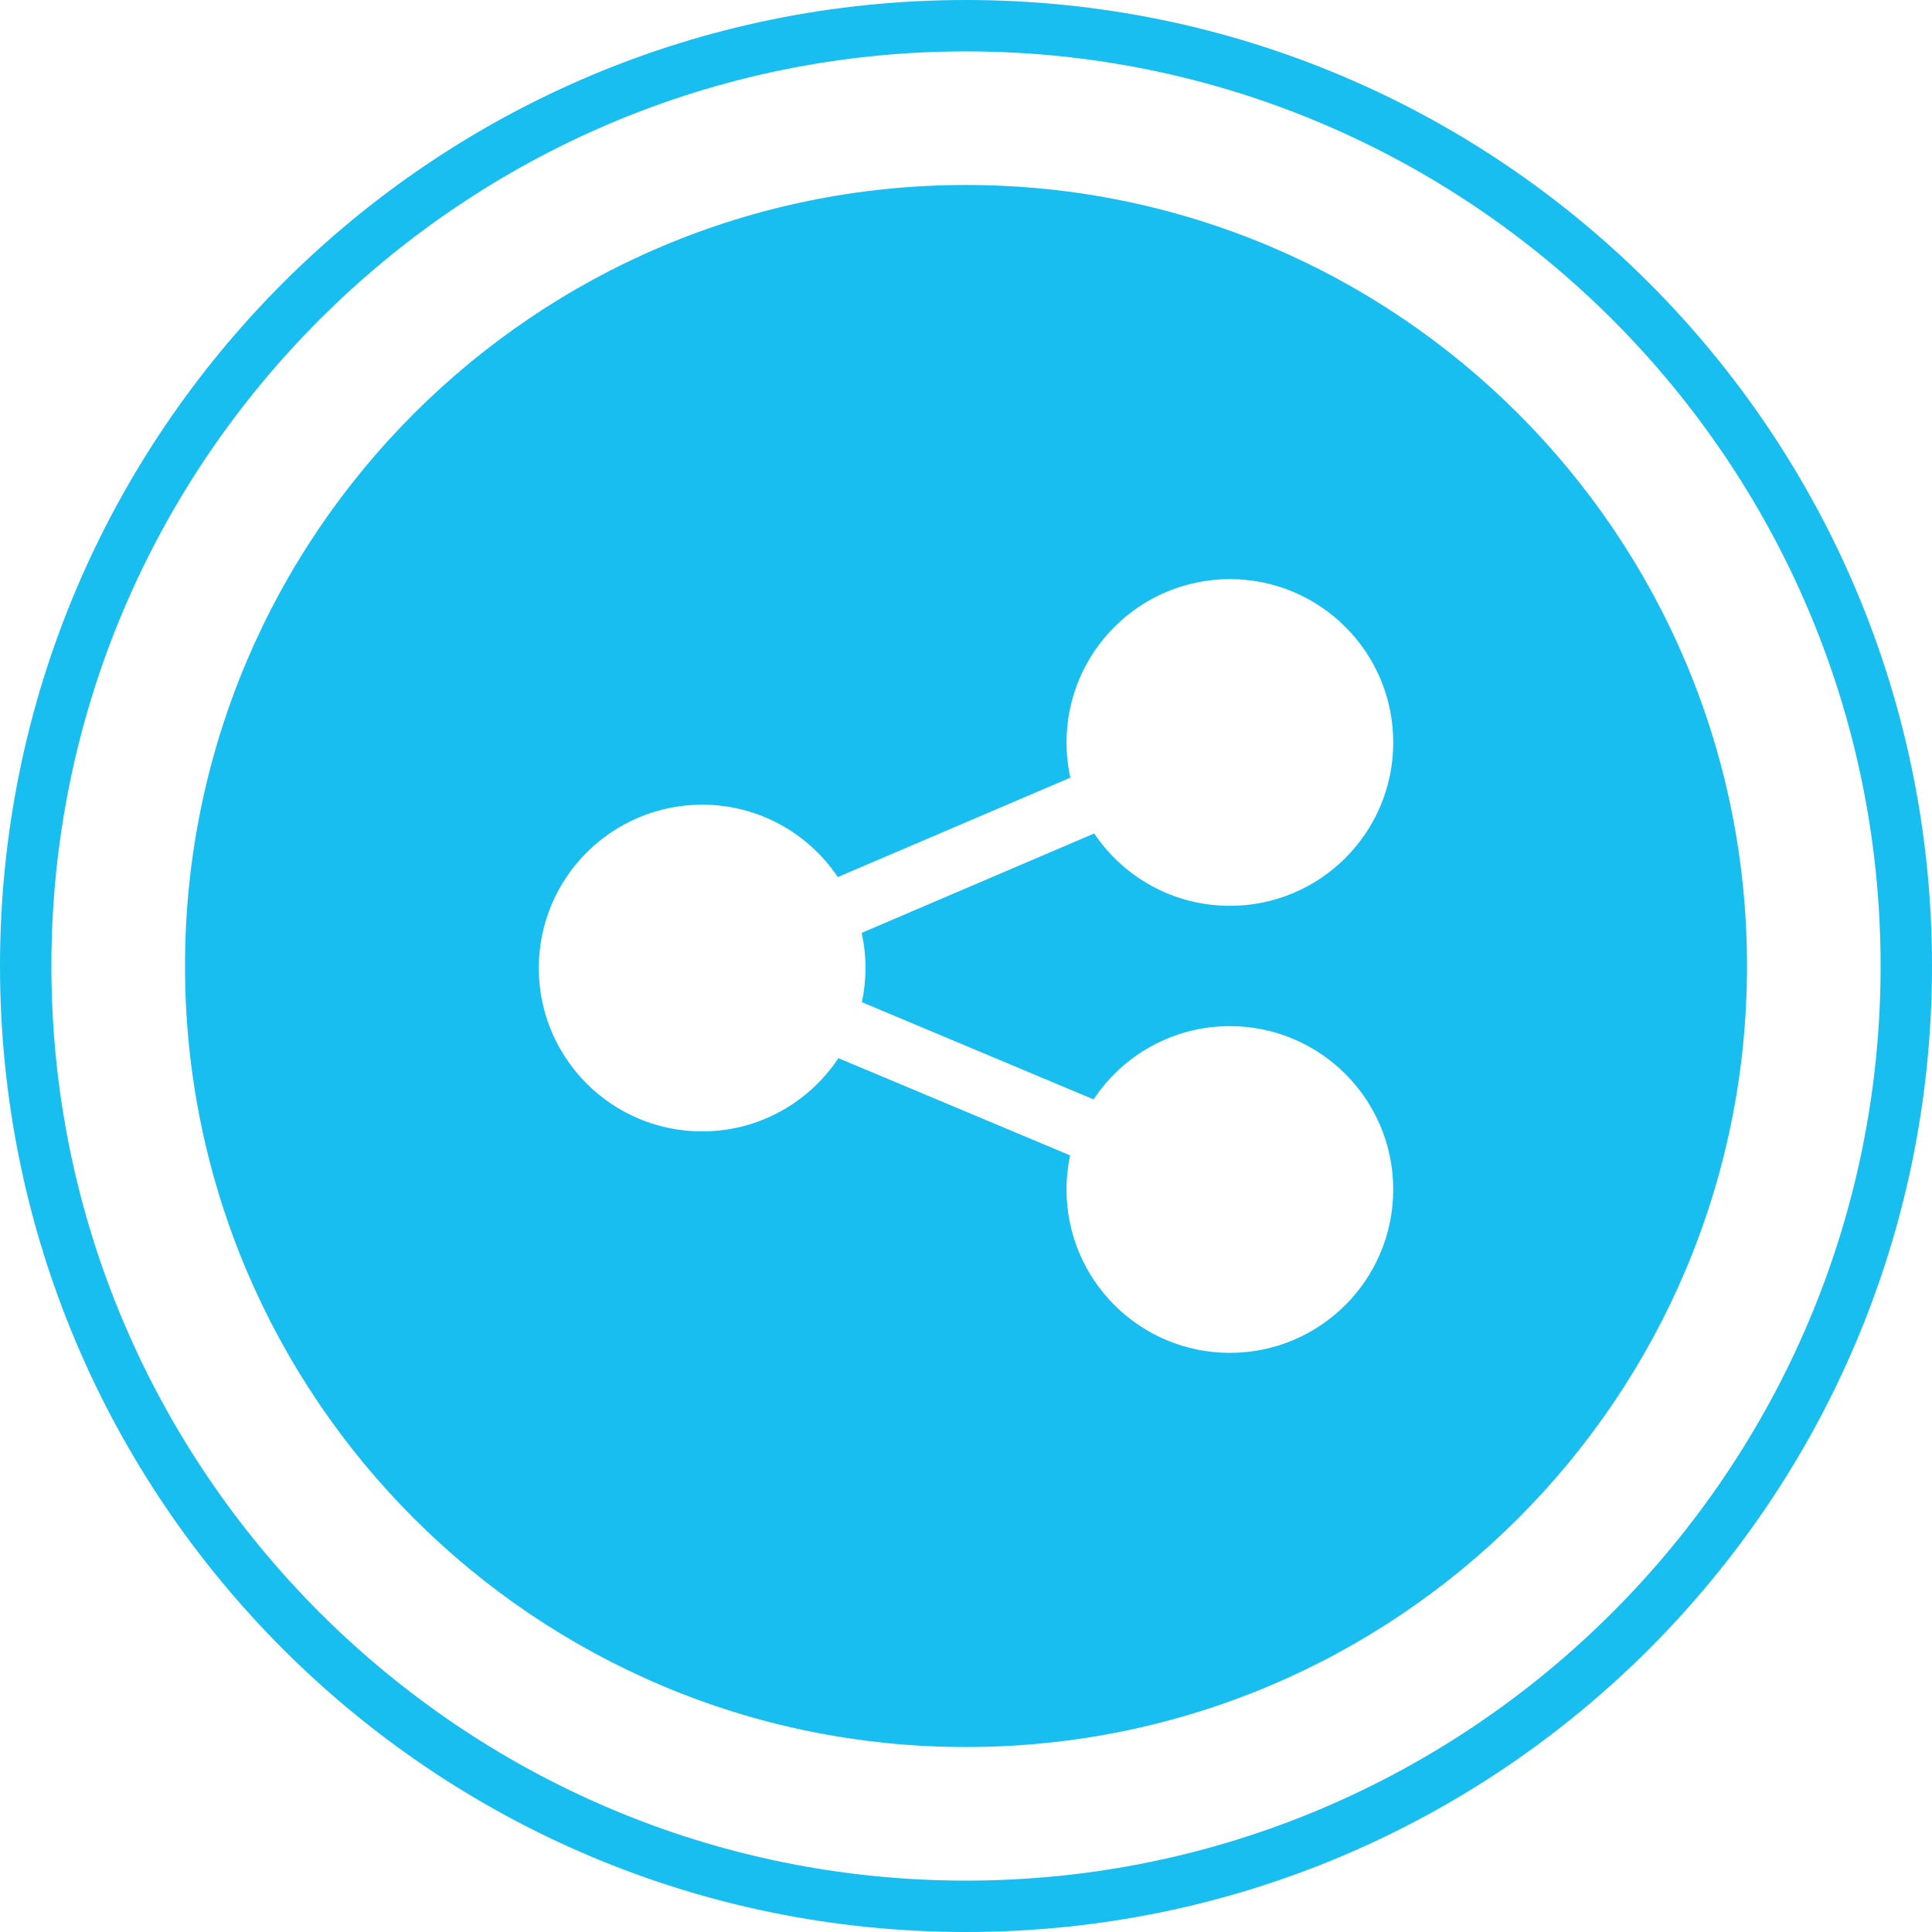 <?xml version="1.0" encoding="utf-8"?>
<!-- Generator: Adobe Illustrator 17.0.0, SVG Export Plug-In . SVG Version: 6.00 Build 0)  -->
<!DOCTYPE svg PUBLIC "-//W3C//DTD SVG 1.1//EN" "http://www.w3.org/Graphics/SVG/1.1/DTD/svg11.dtd">
<svg version="1.1" id="Layer_1" xmlns="http://www.w3.org/2000/svg" xmlns:xlink="http://www.w3.org/1999/xlink" x="0px" y="0px"
	 width="89.74px" height="89.74px" viewBox="219.48 0 89.74 89.74" enable-background="new 219.48 0 89.74 89.74"
	 xml:space="preserve">
<path fill="#19BEF0" d="M264.35,2.387c23.425,0,42.483,19.058,42.483,42.483s-19.058,42.483-42.483,42.483
	c-23.425,0-42.483-19.058-42.483-42.483S240.924,2.387,264.35,2.387 M264.35,0c-24.781,0-44.87,20.089-44.87,44.87
	s20.089,44.87,44.87,44.87c24.781,0,44.87-20.089,44.87-44.87S289.13,0,264.35,0L264.35,0z"/>
<path fill="#19BEF0" d="M264.35,8.592c-20.036,0-36.277,16.242-36.277,36.278s16.242,36.278,36.277,36.278
	c20.035,0,36.277-16.243,36.277-36.278C300.627,24.834,284.385,8.592,264.35,8.592z M259.681,44.965
	c0,0.544-0.058,1.074-0.167,1.585l10.763,4.516c1.358-2.05,3.685-3.403,6.329-3.403c4.191,0,7.588,3.397,7.588,7.588
	s-3.397,7.588-7.588,7.588c-4.19,0-7.588-3.397-7.588-7.588c0-0.544,0.058-1.074,0.167-1.585l-10.762-4.516
	c-1.358,2.05-3.685,3.403-6.329,3.403c-4.191,0-7.588-3.397-7.588-7.588s3.397-7.588,7.588-7.588c2.626,0,4.94,1.334,6.302,3.361
	l10.801-4.617c-0.116-0.527-0.178-1.073-0.178-1.634c0-4.19,3.397-7.588,7.588-7.588s7.588,3.397,7.588,7.588
	s-3.397,7.588-7.588,7.588c-2.626,0-4.94-1.334-6.302-3.361l-10.801,4.617C259.618,43.858,259.681,44.404,259.681,44.965z"/>
</svg>
